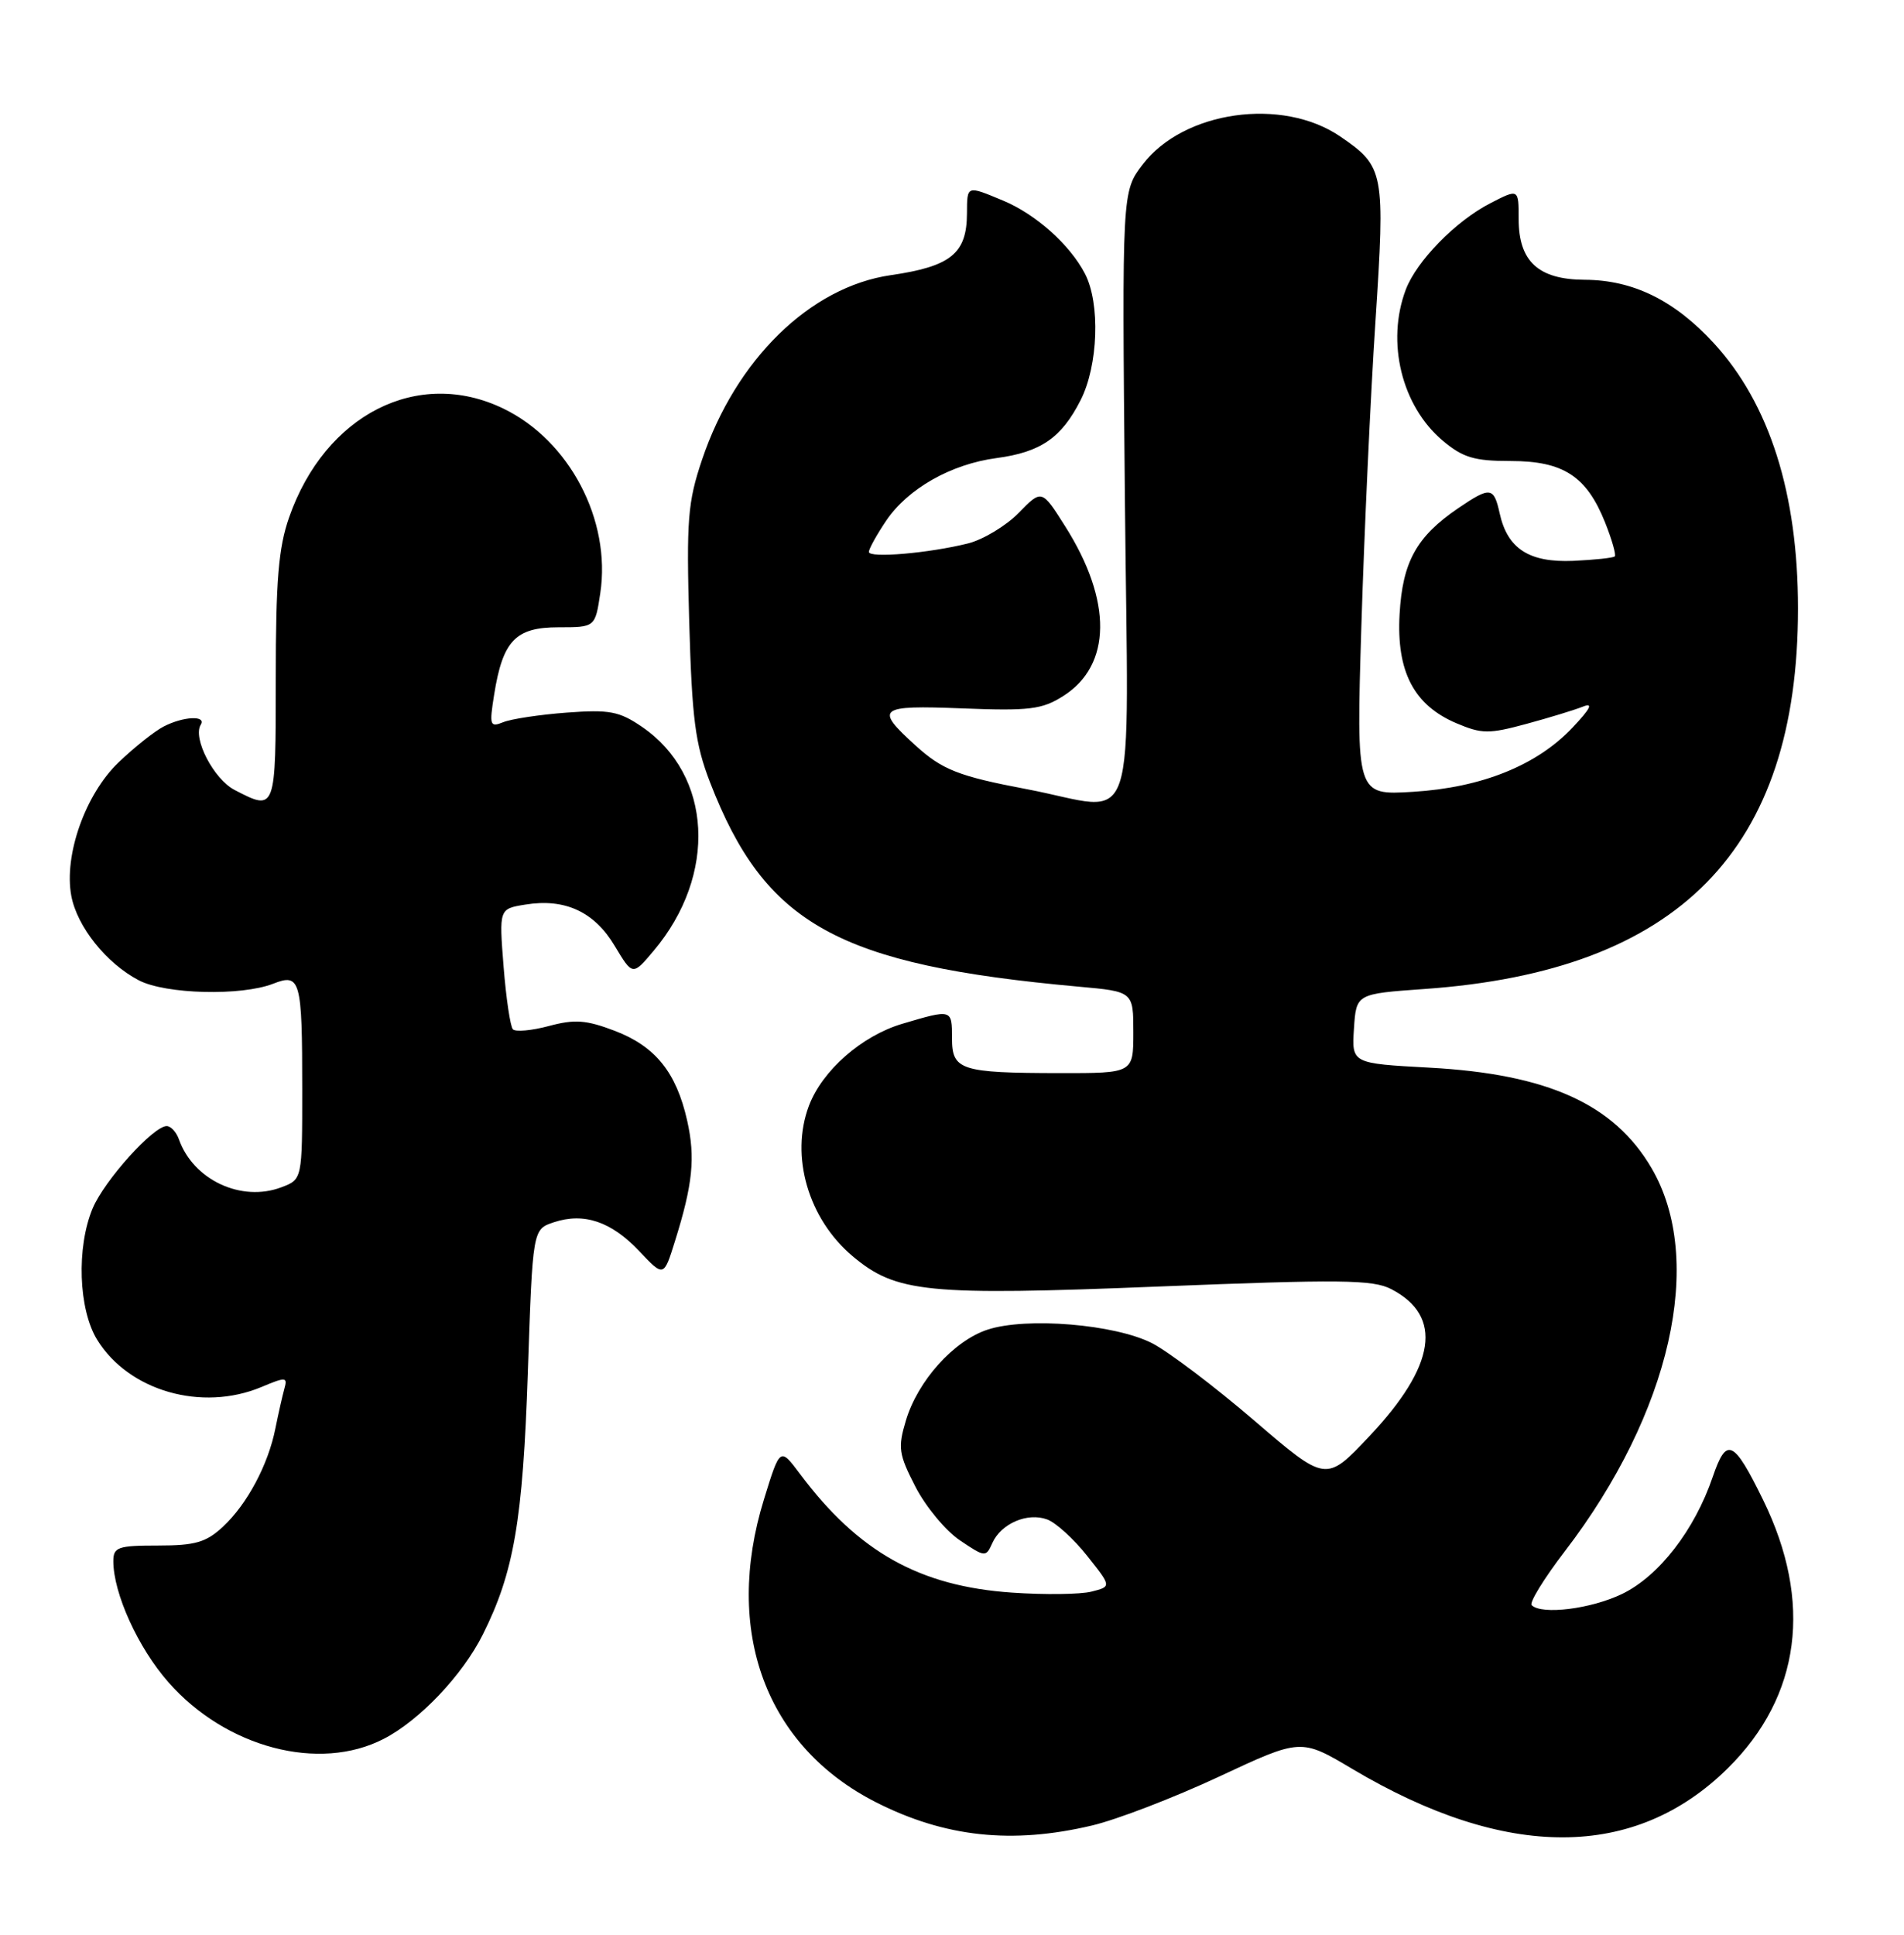 <?xml version="1.0" encoding="UTF-8" standalone="no"?>
<!DOCTYPE svg PUBLIC "-//W3C//DTD SVG 1.1//EN" "http://www.w3.org/Graphics/SVG/1.1/DTD/svg11.dtd" >
<svg xmlns="http://www.w3.org/2000/svg" xmlns:xlink="http://www.w3.org/1999/xlink" version="1.1" viewBox="0 0 252 256">
 <g >
 <path fill="currentColor"
d=" M 144.50 241.55 C 147.80 240.78 155.38 237.86 161.34 235.08 C 172.18 230.01 172.18 230.01 179.02 234.08 C 199.37 246.17 216.40 246.12 228.71 233.94 C 238.33 224.41 239.96 211.96 233.35 198.46 C 229.44 190.48 228.51 190.06 226.68 195.43 C 224.28 202.46 219.57 208.54 214.70 210.90 C 210.59 212.89 204.04 213.71 202.72 212.39 C 202.39 212.05 204.36 208.85 207.11 205.26 C 221.14 186.95 225.72 166.73 218.58 154.55 C 213.62 146.09 204.85 142.12 189.20 141.27 C 178.90 140.71 178.90 140.71 179.20 136.10 C 179.50 131.50 179.50 131.50 188.53 130.86 C 222.21 128.49 237.97 112.44 237.97 80.50 C 237.97 65.30 234.20 53.44 226.84 45.42 C 221.62 39.74 216.15 37.05 209.75 37.02 C 203.61 36.99 201.00 34.60 201.00 28.98 C 201.00 24.96 201.00 24.96 197.25 26.89 C 192.65 29.26 187.49 34.54 186.06 38.32 C 183.44 45.27 185.51 53.72 190.94 58.30 C 193.62 60.55 195.11 61.00 199.94 61.00 C 206.90 61.00 209.98 63.00 212.43 69.11 C 213.34 71.39 213.92 73.42 213.72 73.62 C 213.51 73.82 211.05 74.08 208.24 74.21 C 202.38 74.46 199.51 72.61 198.48 67.90 C 197.71 64.41 197.24 64.36 192.99 67.25 C 187.48 71.00 185.63 74.34 185.24 81.26 C 184.81 88.87 187.13 93.31 192.77 95.70 C 196.12 97.12 197.06 97.13 202.00 95.79 C 205.03 94.97 208.40 93.94 209.50 93.50 C 210.92 92.93 210.52 93.74 208.12 96.28 C 203.40 101.28 196.08 104.22 187.00 104.77 C 179.50 105.23 179.50 105.23 180.18 82.86 C 180.56 70.56 181.39 52.46 182.04 42.63 C 183.34 22.71 183.22 22.06 177.40 18.07 C 169.72 12.81 156.65 14.66 151.23 21.77 C 148.50 25.36 148.50 25.36 148.88 65.68 C 149.32 112.07 150.93 107.27 135.90 104.42 C 126.87 102.71 124.73 101.87 121.16 98.63 C 115.72 93.69 116.21 93.30 127.30 93.73 C 136.23 94.08 137.90 93.88 140.70 92.11 C 147.15 88.04 147.25 79.52 140.96 69.61 C 137.88 64.74 137.88 64.74 134.83 67.86 C 133.15 69.58 130.14 71.39 128.14 71.90 C 122.94 73.20 115.00 73.88 115.00 73.03 C 115.00 72.62 116.03 70.77 117.28 68.91 C 120.15 64.65 125.87 61.41 131.90 60.61 C 137.73 59.83 140.48 57.95 143.01 52.97 C 145.36 48.37 145.65 40.14 143.59 36.20 C 141.58 32.35 137.10 28.36 132.78 26.55 C 127.91 24.52 128.00 24.49 127.98 28.25 C 127.96 33.55 125.84 35.26 117.89 36.41 C 107.22 37.96 97.39 47.57 92.92 60.82 C 91.02 66.46 90.84 68.77 91.22 82.32 C 91.59 95.14 92.01 98.43 93.97 103.50 C 101.26 122.34 110.86 127.66 142.75 130.55 C 150.00 131.20 150.00 131.20 150.00 136.60 C 150.00 142.00 150.00 142.00 140.25 141.99 C 127.13 141.97 126.00 141.60 126.00 137.38 C 126.00 133.50 126.02 133.51 119.40 135.47 C 114.04 137.07 108.82 141.65 107.06 146.32 C 104.56 152.96 106.97 161.27 112.84 166.21 C 118.60 171.06 122.67 171.46 153.33 170.23 C 177.41 169.27 181.71 169.31 184.13 170.57 C 191.04 174.14 190.06 180.71 181.20 190.08 C 175.50 196.12 175.50 196.12 166.00 187.96 C 160.78 183.48 154.70 178.88 152.50 177.74 C 147.60 175.22 135.82 174.24 130.69 175.94 C 126.22 177.41 121.47 182.71 119.90 187.95 C 118.82 191.55 118.94 192.41 121.16 196.72 C 122.51 199.35 125.16 202.54 127.04 203.81 C 130.38 206.06 130.49 206.07 131.34 204.17 C 132.49 201.59 135.99 200.08 138.60 201.05 C 139.75 201.47 142.14 203.65 143.90 205.88 C 147.12 209.93 147.12 209.93 144.45 210.60 C 142.98 210.97 138.26 211.03 133.95 210.73 C 121.70 209.89 113.61 205.36 105.86 195.00 C 103.24 191.50 103.24 191.50 101.12 198.36 C 95.71 215.84 101.35 231.07 115.96 238.48 C 125.06 243.09 133.94 244.05 144.50 241.55 Z  M 50.79 230.08 C 55.54 227.63 61.20 221.67 63.90 216.28 C 68.02 208.05 69.20 201.19 69.86 181.58 C 70.50 162.66 70.50 162.66 73.29 161.73 C 77.29 160.40 80.91 161.63 84.62 165.56 C 87.85 168.98 87.85 168.98 89.33 164.24 C 91.69 156.71 92.05 153.18 90.95 148.28 C 89.52 141.90 86.74 138.45 81.38 136.40 C 77.57 134.95 76.07 134.84 72.64 135.76 C 70.36 136.37 68.22 136.56 67.88 136.19 C 67.54 135.81 66.98 132.07 66.65 127.88 C 66.05 120.25 66.05 120.25 69.54 119.69 C 74.77 118.84 78.67 120.64 81.36 125.16 C 83.73 129.11 83.73 129.11 86.51 125.81 C 94.98 115.76 94.28 102.52 84.95 96.16 C 81.95 94.11 80.65 93.87 75.00 94.29 C 71.42 94.56 67.64 95.13 66.60 95.56 C 64.84 96.27 64.75 95.99 65.40 91.92 C 66.54 84.77 68.23 83.00 73.91 83.00 C 78.77 83.00 78.77 83.00 79.45 78.48 C 80.90 68.82 75.37 58.30 66.64 54.07 C 55.33 48.59 43.02 54.84 38.26 68.47 C 36.86 72.47 36.50 76.82 36.50 89.75 C 36.50 107.36 36.50 107.35 31.06 104.53 C 28.29 103.10 25.47 97.67 26.57 95.89 C 27.34 94.64 24.29 94.78 21.68 96.12 C 20.48 96.73 17.79 98.87 15.71 100.86 C 11.29 105.08 8.43 113.17 9.44 118.55 C 10.21 122.63 14.08 127.47 18.37 129.71 C 21.91 131.56 31.94 131.81 36.16 130.16 C 39.76 128.75 40.00 129.61 40.00 144.11 C 40.00 156.05 40.00 156.05 37.26 157.09 C 31.96 159.11 25.58 156.13 23.68 150.75 C 23.34 149.79 22.61 149.00 22.06 149.00 C 20.29 149.00 13.82 156.19 12.26 159.89 C 10.10 165.06 10.38 173.26 12.87 177.29 C 17.05 184.05 26.70 186.82 34.59 183.53 C 37.85 182.16 38.08 182.18 37.63 183.78 C 37.37 184.72 36.84 187.07 36.45 189.00 C 35.50 193.80 32.72 199.01 29.52 202.00 C 27.28 204.08 25.85 204.50 20.92 204.50 C 15.60 204.50 15.00 204.71 15.00 206.57 C 15.00 210.83 18.28 218.04 22.29 222.59 C 29.91 231.25 42.24 234.50 50.79 230.08 Z "/>
</g>
</svg>